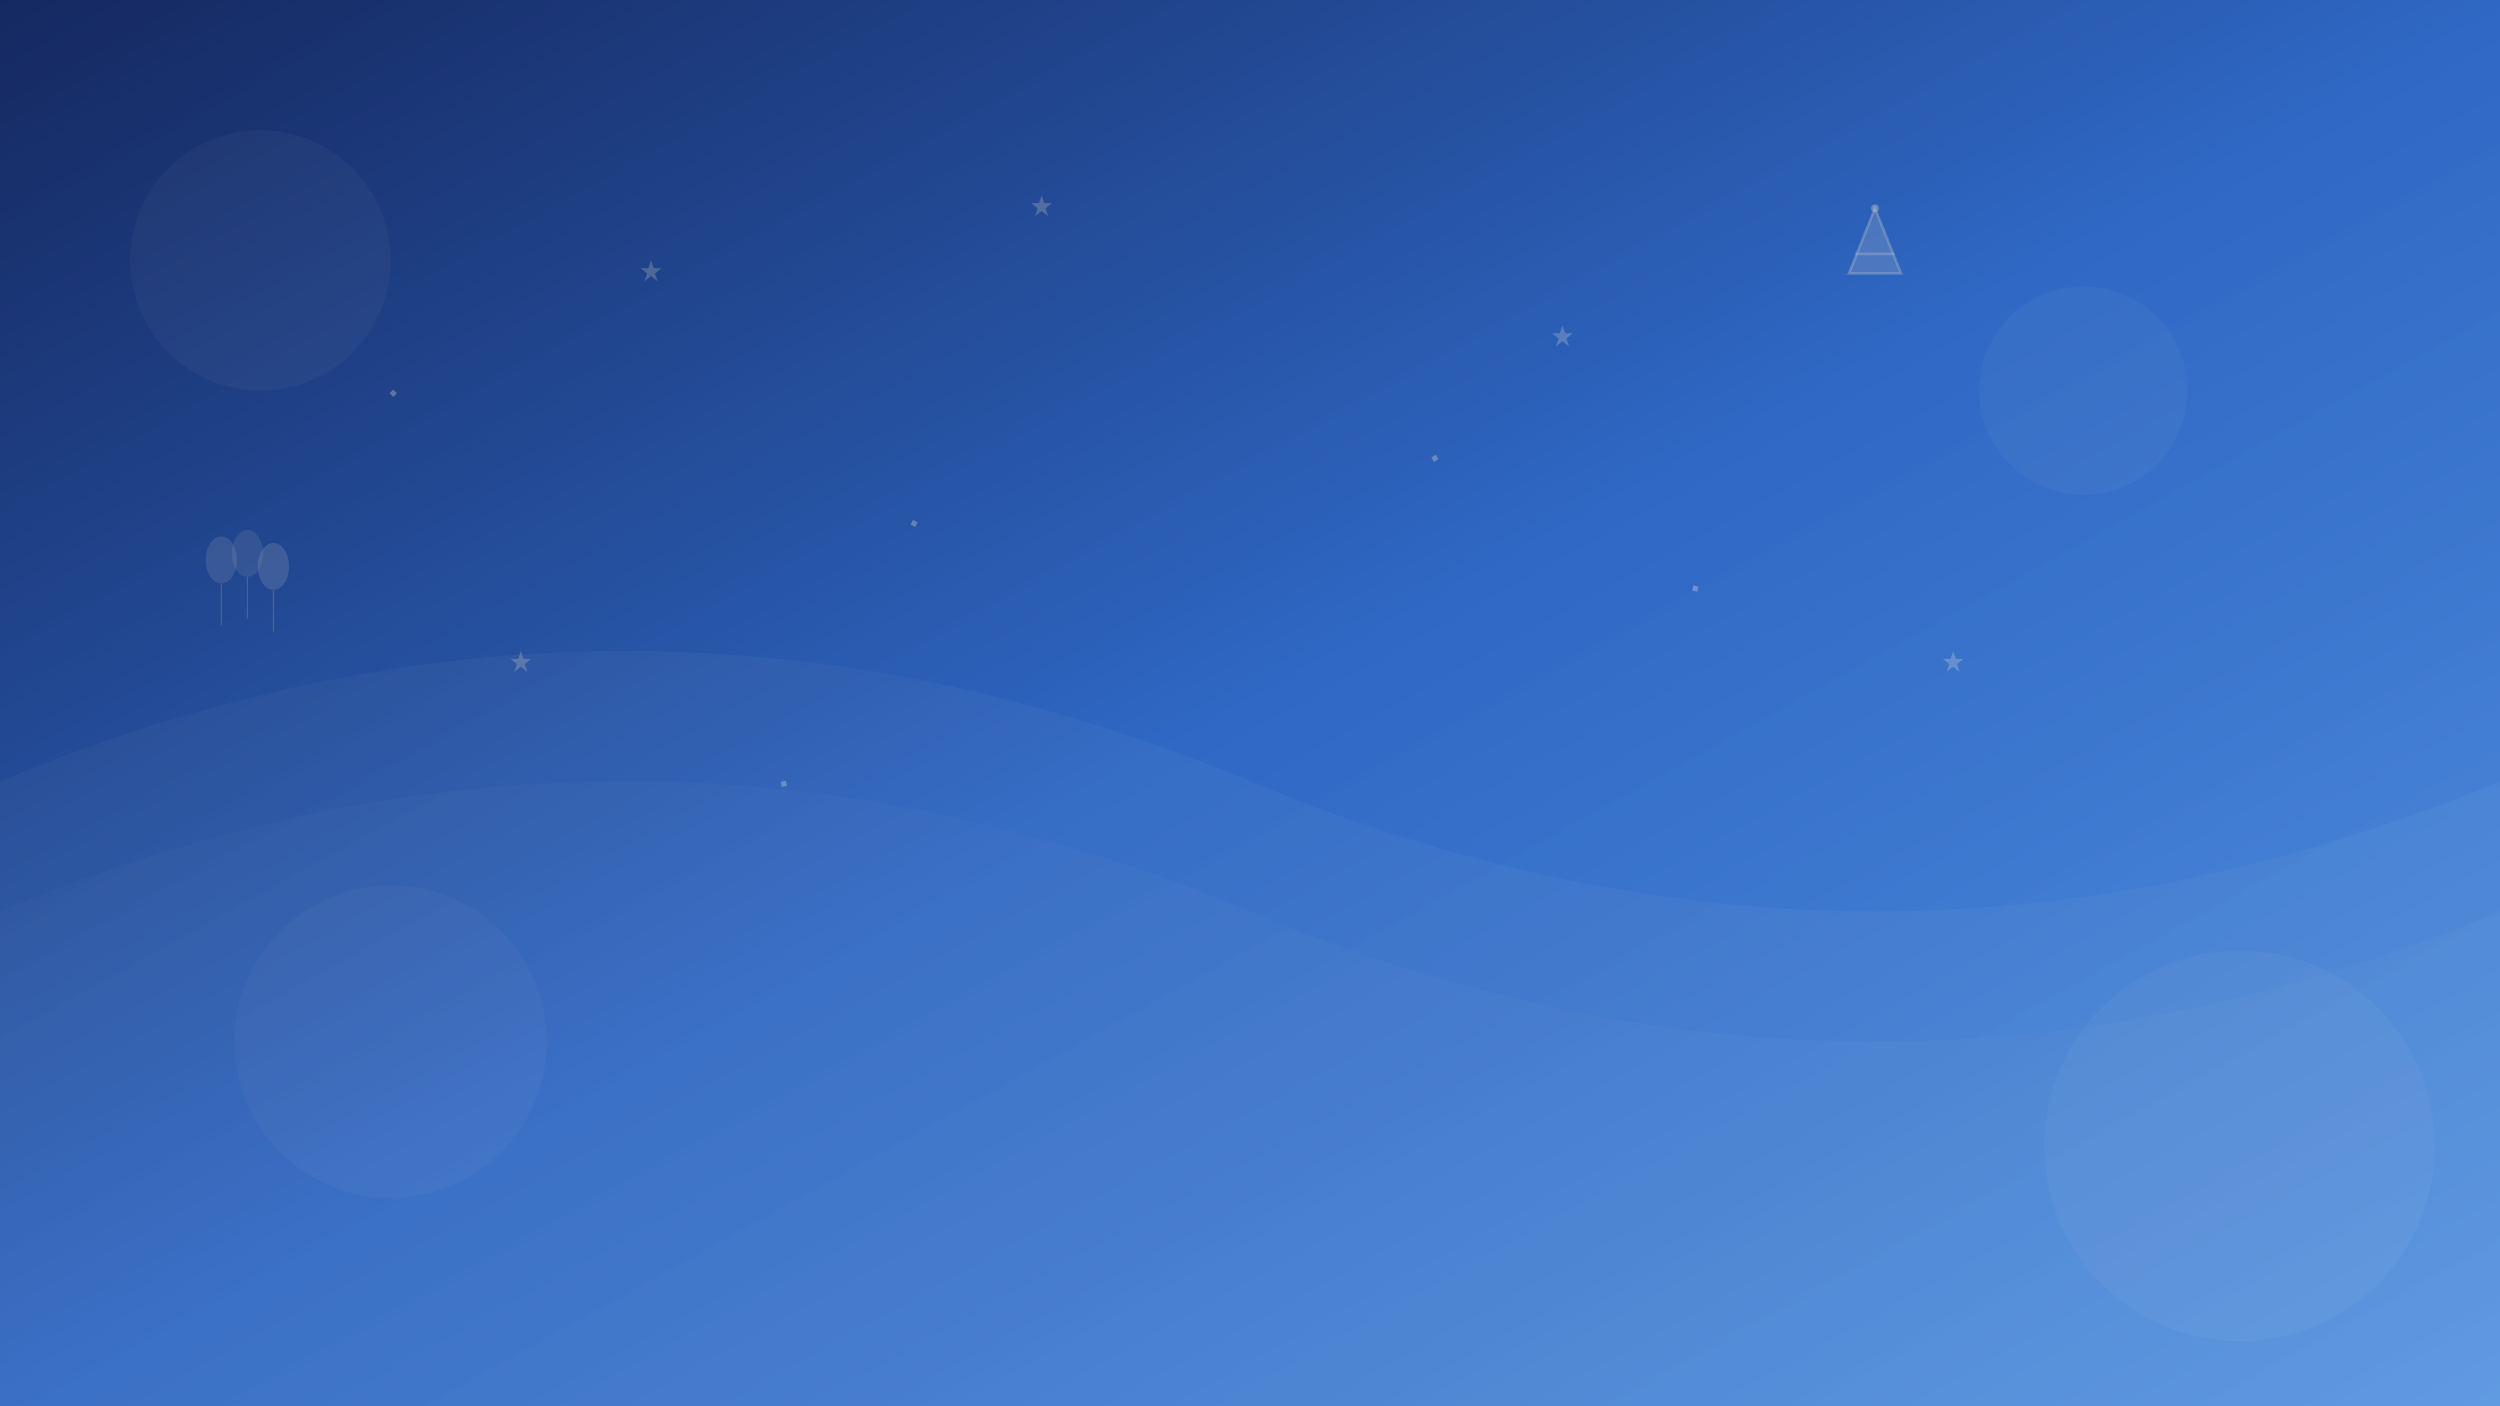<svg width="1920" height="1080" viewBox="0 0 1920 1080" fill="none" xmlns="http://www.w3.org/2000/svg">
  <rect x="0" y="0" width="1920" height="1080" fill="#333333" stroke="none"/>
  <!-- Background Gradient -->
  <defs>
    <linearGradient id="heroGradient" x1="0%" y1="0%" x2="100%" y2="100%">
      <stop offset="0%" style="stop-color:#1e3a8a;stop-opacity:1" />
      <stop offset="50%" style="stop-color:#3b82f6;stop-opacity:1" />
      <stop offset="100%" style="stop-color:#60a5fa;stop-opacity:1" />
    </linearGradient>
    <linearGradient id="overlayGradient" x1="0%" y1="0%" x2="100%" y2="100%">
      <stop offset="0%" style="stop-color:#000000;stop-opacity:0.3" />
      <stop offset="100%" style="stop-color:#000000;stop-opacity:0.1" />
    </linearGradient>
  </defs>
  
  <!-- Main Background -->
  <rect width="1920" height="1080" fill="url(#heroGradient)"/>
  
  <!-- Decorative Elements -->
  <circle cx="200" cy="200" r="100" fill="rgba(255,255,255,0.1)" opacity="0.5"/>
  <circle cx="1720" cy="880" r="150" fill="rgba(255,255,255,0.08)" opacity="0.6"/>
  <circle cx="1600" cy="300" r="80" fill="rgba(255,255,255,0.12)" opacity="0.4"/>
  <circle cx="300" cy="800" r="120" fill="rgba(255,255,255,0.06)" opacity="0.7"/>
  
  <!-- Abstract Shapes -->
  <path d="M0 600 Q480 400 960 600 T1920 600 V1080 H0 Z" fill="rgba(255,255,255,0.05)"/>
  <path d="M0 700 Q480 500 960 700 T1920 700 V1080 H0 Z" fill="rgba(255,255,255,0.03)"/>
  
  <!-- Celebration Icons -->
  <!-- Party Hat -->
  <g transform="translate(1400, 150)">
    <path d="M20 60 L40 10 L60 60 Z" fill="rgba(255,255,255,0.2)" stroke="rgba(255,255,255,0.3)" stroke-width="2"/>
    <circle cx="40" cy="10" r="3" fill="rgba(255,255,255,0.4)"/>
    <line x1="25" y1="45" x2="55" y2="45" stroke="rgba(255,255,255,0.3)" stroke-width="2"/>
  </g>
  
  <!-- Balloons -->
  <g transform="translate(150, 400)">
    <ellipse cx="20" cy="30" rx="12" ry="18" fill="rgba(255,255,255,0.15)"/>
    <ellipse cx="40" cy="25" rx="12" ry="18" fill="rgba(255,255,255,0.12)"/>
    <ellipse cx="60" cy="35" rx="12" ry="18" fill="rgba(255,255,255,0.18)"/>
    <line x1="20" y1="48" x2="20" y2="80" stroke="rgba(255,255,255,0.2)" stroke-width="1"/>
    <line x1="40" y1="43" x2="40" y2="75" stroke="rgba(255,255,255,0.2)" stroke-width="1"/>
    <line x1="60" y1="53" x2="60" y2="85" stroke="rgba(255,255,255,0.2)" stroke-width="1"/>
  </g>
  
  <!-- Stars -->
  <g fill="rgba(255,255,255,0.3)">
    <path d="M500 200 L502 206 L508 206 L503 210 L505 216 L500 212 L495 216 L497 210 L492 206 L498 206 Z"/>
    <path d="M800 150 L802 156 L808 156 L803 160 L805 166 L800 162 L795 166 L797 160 L792 156 L798 156 Z"/>
    <path d="M1200 250 L1202 256 L1208 256 L1203 260 L1205 266 L1200 262 L1195 266 L1197 260 L1192 256 L1198 256 Z"/>
    <path d="M400 500 L402 506 L408 506 L403 510 L405 516 L400 512 L395 516 L397 510 L392 506 L398 506 Z"/>
    <path d="M1500 500 L1502 506 L1508 506 L1503 510 L1505 516 L1500 512 L1495 516 L1497 510 L1492 506 L1498 506 Z"/>
  </g>
  
  <!-- Confetti -->
  <g fill="rgba(255,255,255,0.4)">
    <rect x="300" y="300" width="4" height="4" transform="rotate(45 302 302)"/>
    <rect x="700" y="400" width="4" height="4" transform="rotate(30 702 402)"/>
    <rect x="1100" y="350" width="4" height="4" transform="rotate(60 1102 352)"/>
    <rect x="1300" y="450" width="4" height="4" transform="rotate(15 1302 452)"/>
    <rect x="600" y="600" width="4" height="4" transform="rotate(75 602 602)"/>
  </g>
  
  <!-- Overlay for better text readability -->
  <rect width="1920" height="1080" fill="url(#overlayGradient)"/>
</svg>